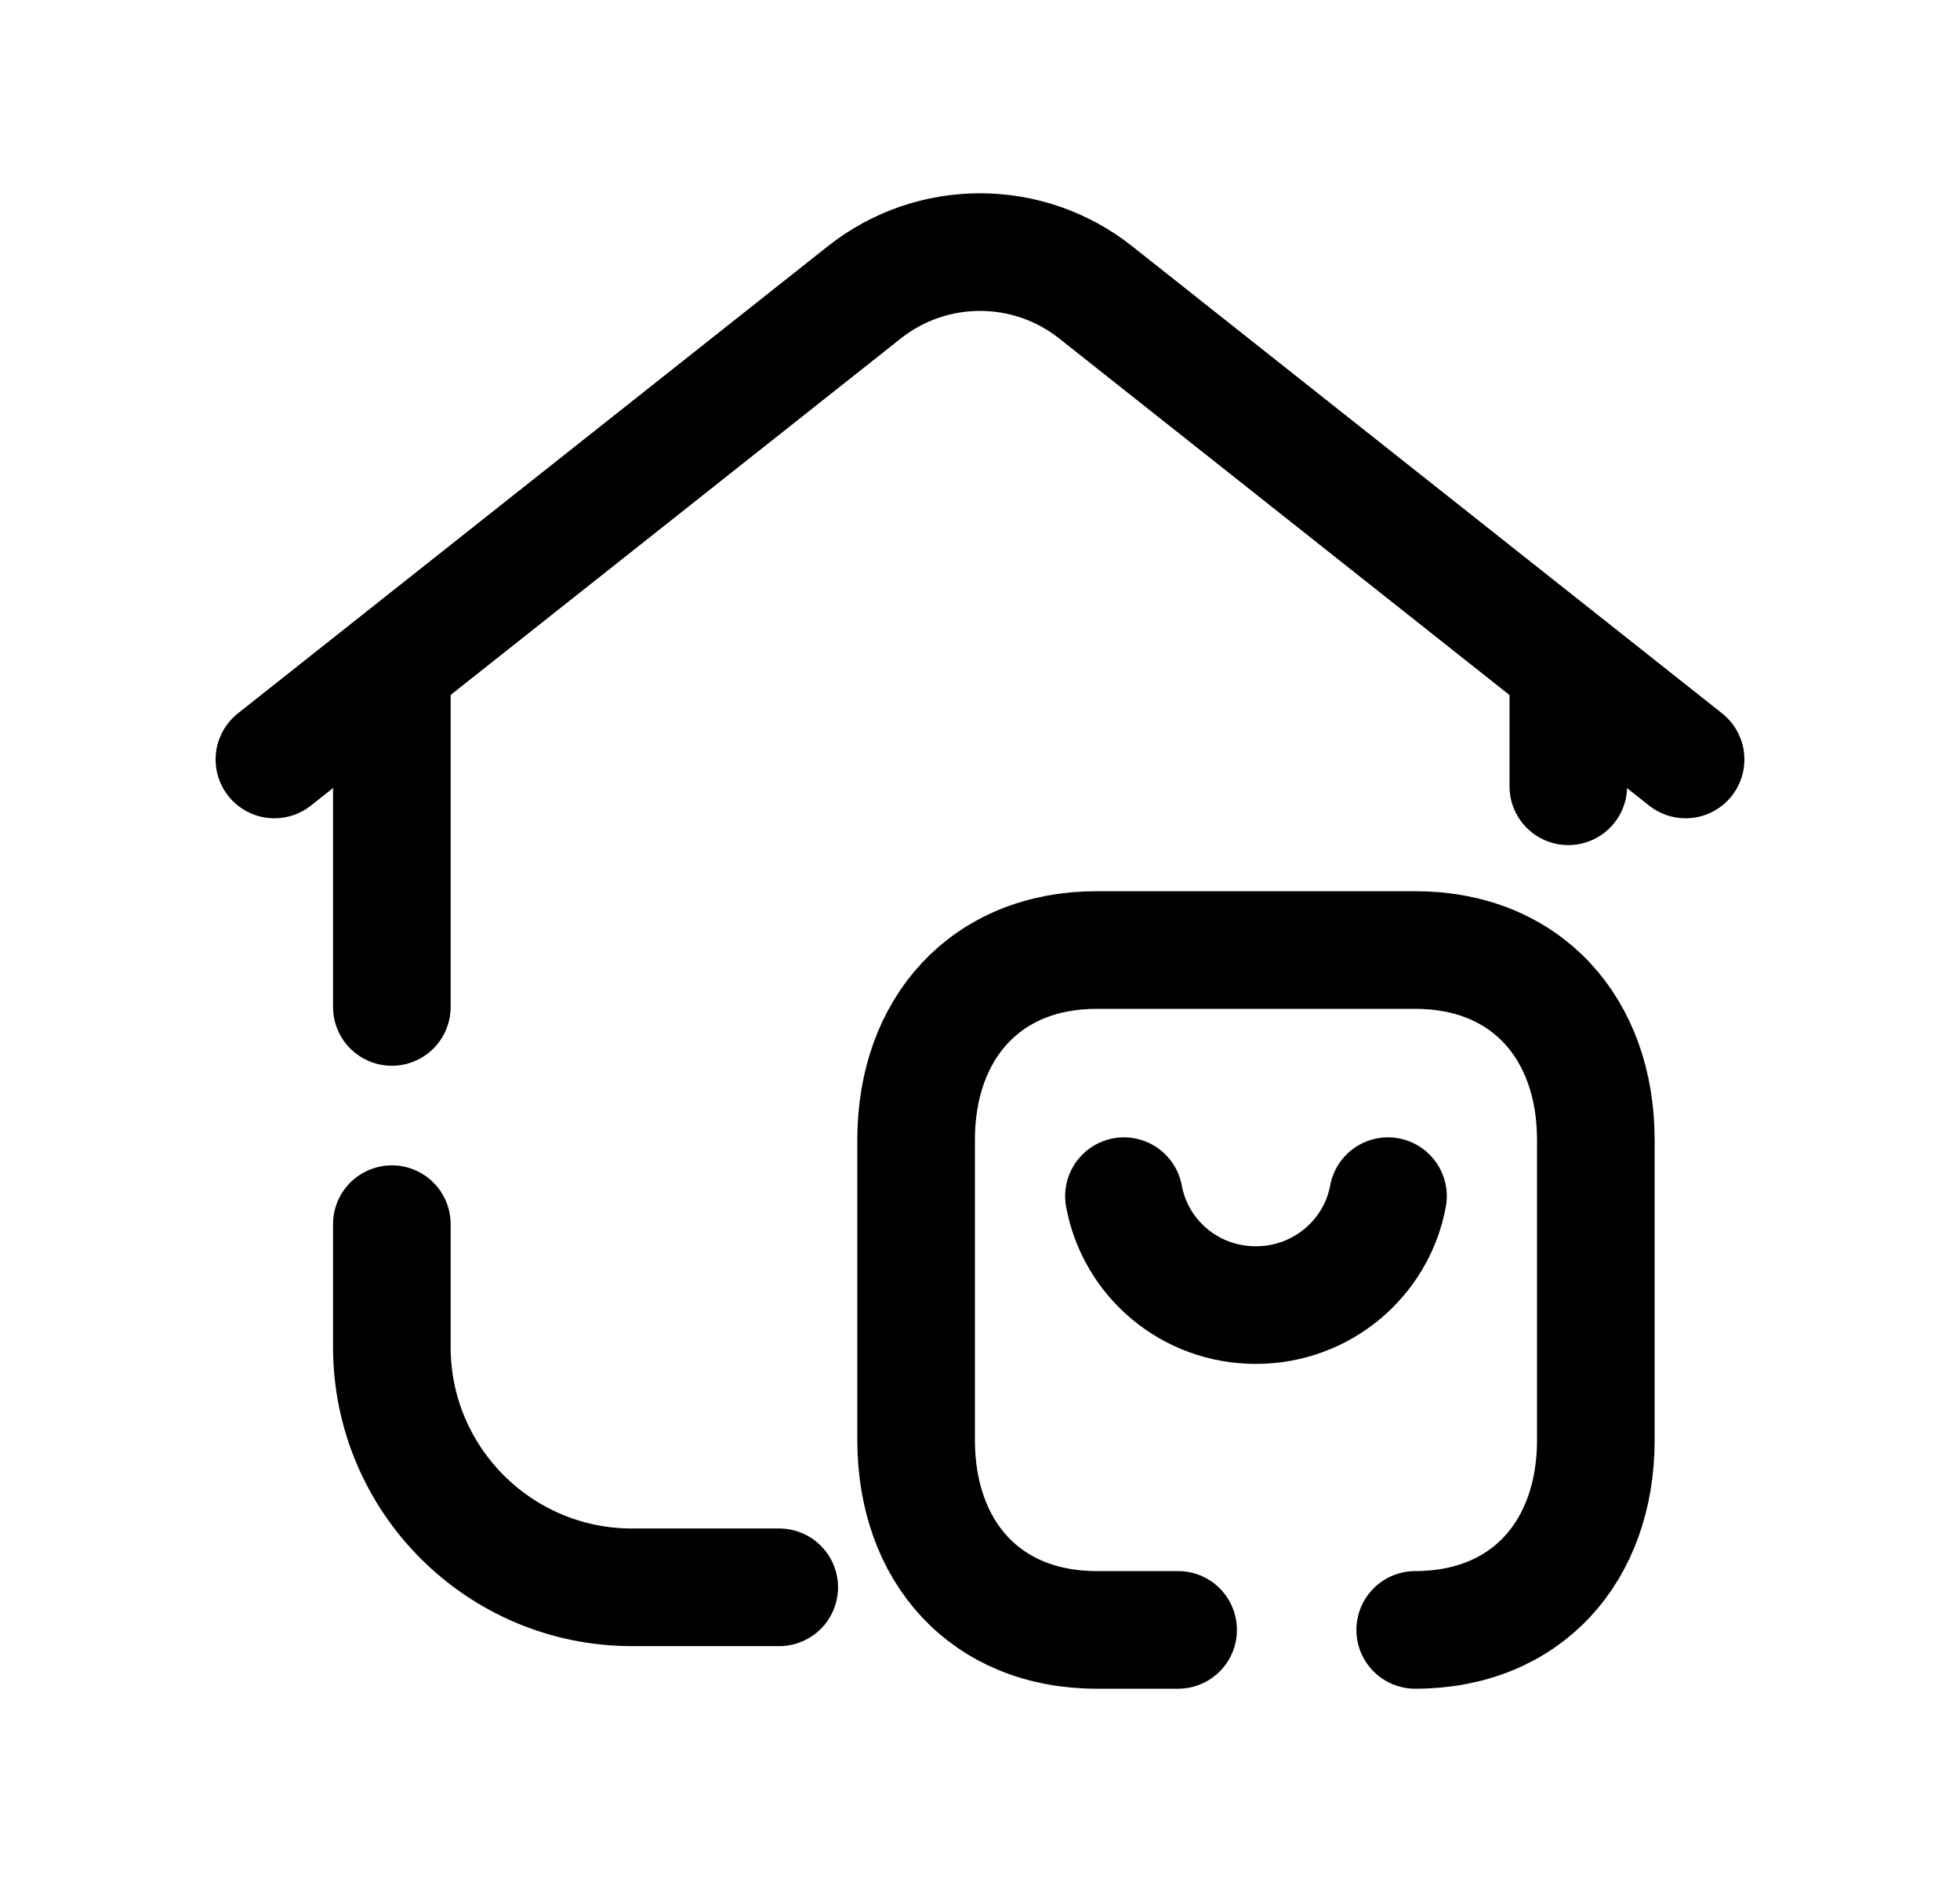 <svg width="25" height="24" viewBox="0 0 25 24" fill="none" xmlns="http://www.w3.org/2000/svg">
<path d="M18.051 20.785C19.471 20.785 20.355 19.783 20.355 18.364V14.536C20.355 13.117 19.471 12.115 18.051 12.115H13.988C12.572 12.115 11.685 13.117 11.685 14.536V18.364C11.685 19.783 12.567 20.785 13.988 20.785H15.027" stroke="black" stroke-width="1.5" stroke-linecap="round" stroke-linejoin="round"/>
<path d="M14.336 15.254C14.483 16.046 15.174 16.643 16.02 16.643C16.858 16.643 17.558 16.046 17.704 15.254" stroke="black" stroke-width="1.5" stroke-linecap="round" stroke-linejoin="round"/>
<path d="M21.5 9.685L13.974 3.727C13.11 3.044 11.89 3.044 11.026 3.727L3.5 9.685" stroke="black" stroke-width="1.5" stroke-linecap="round" stroke-linejoin="round"/>
<path d="M20.004 10.027V8.504" stroke="black" stroke-width="1.5" stroke-linecap="round" stroke-linejoin="round"/>
<path d="M4.998 8.504V12.841" stroke="black" stroke-width="1.5" stroke-linecap="round" stroke-linejoin="round"/>
<path d="M9.939 20.242H8.062C6.37 20.242 4.998 18.87 4.998 17.178V15.611" stroke="black" stroke-width="1.5" stroke-linecap="round" stroke-linejoin="round"/>
</svg>